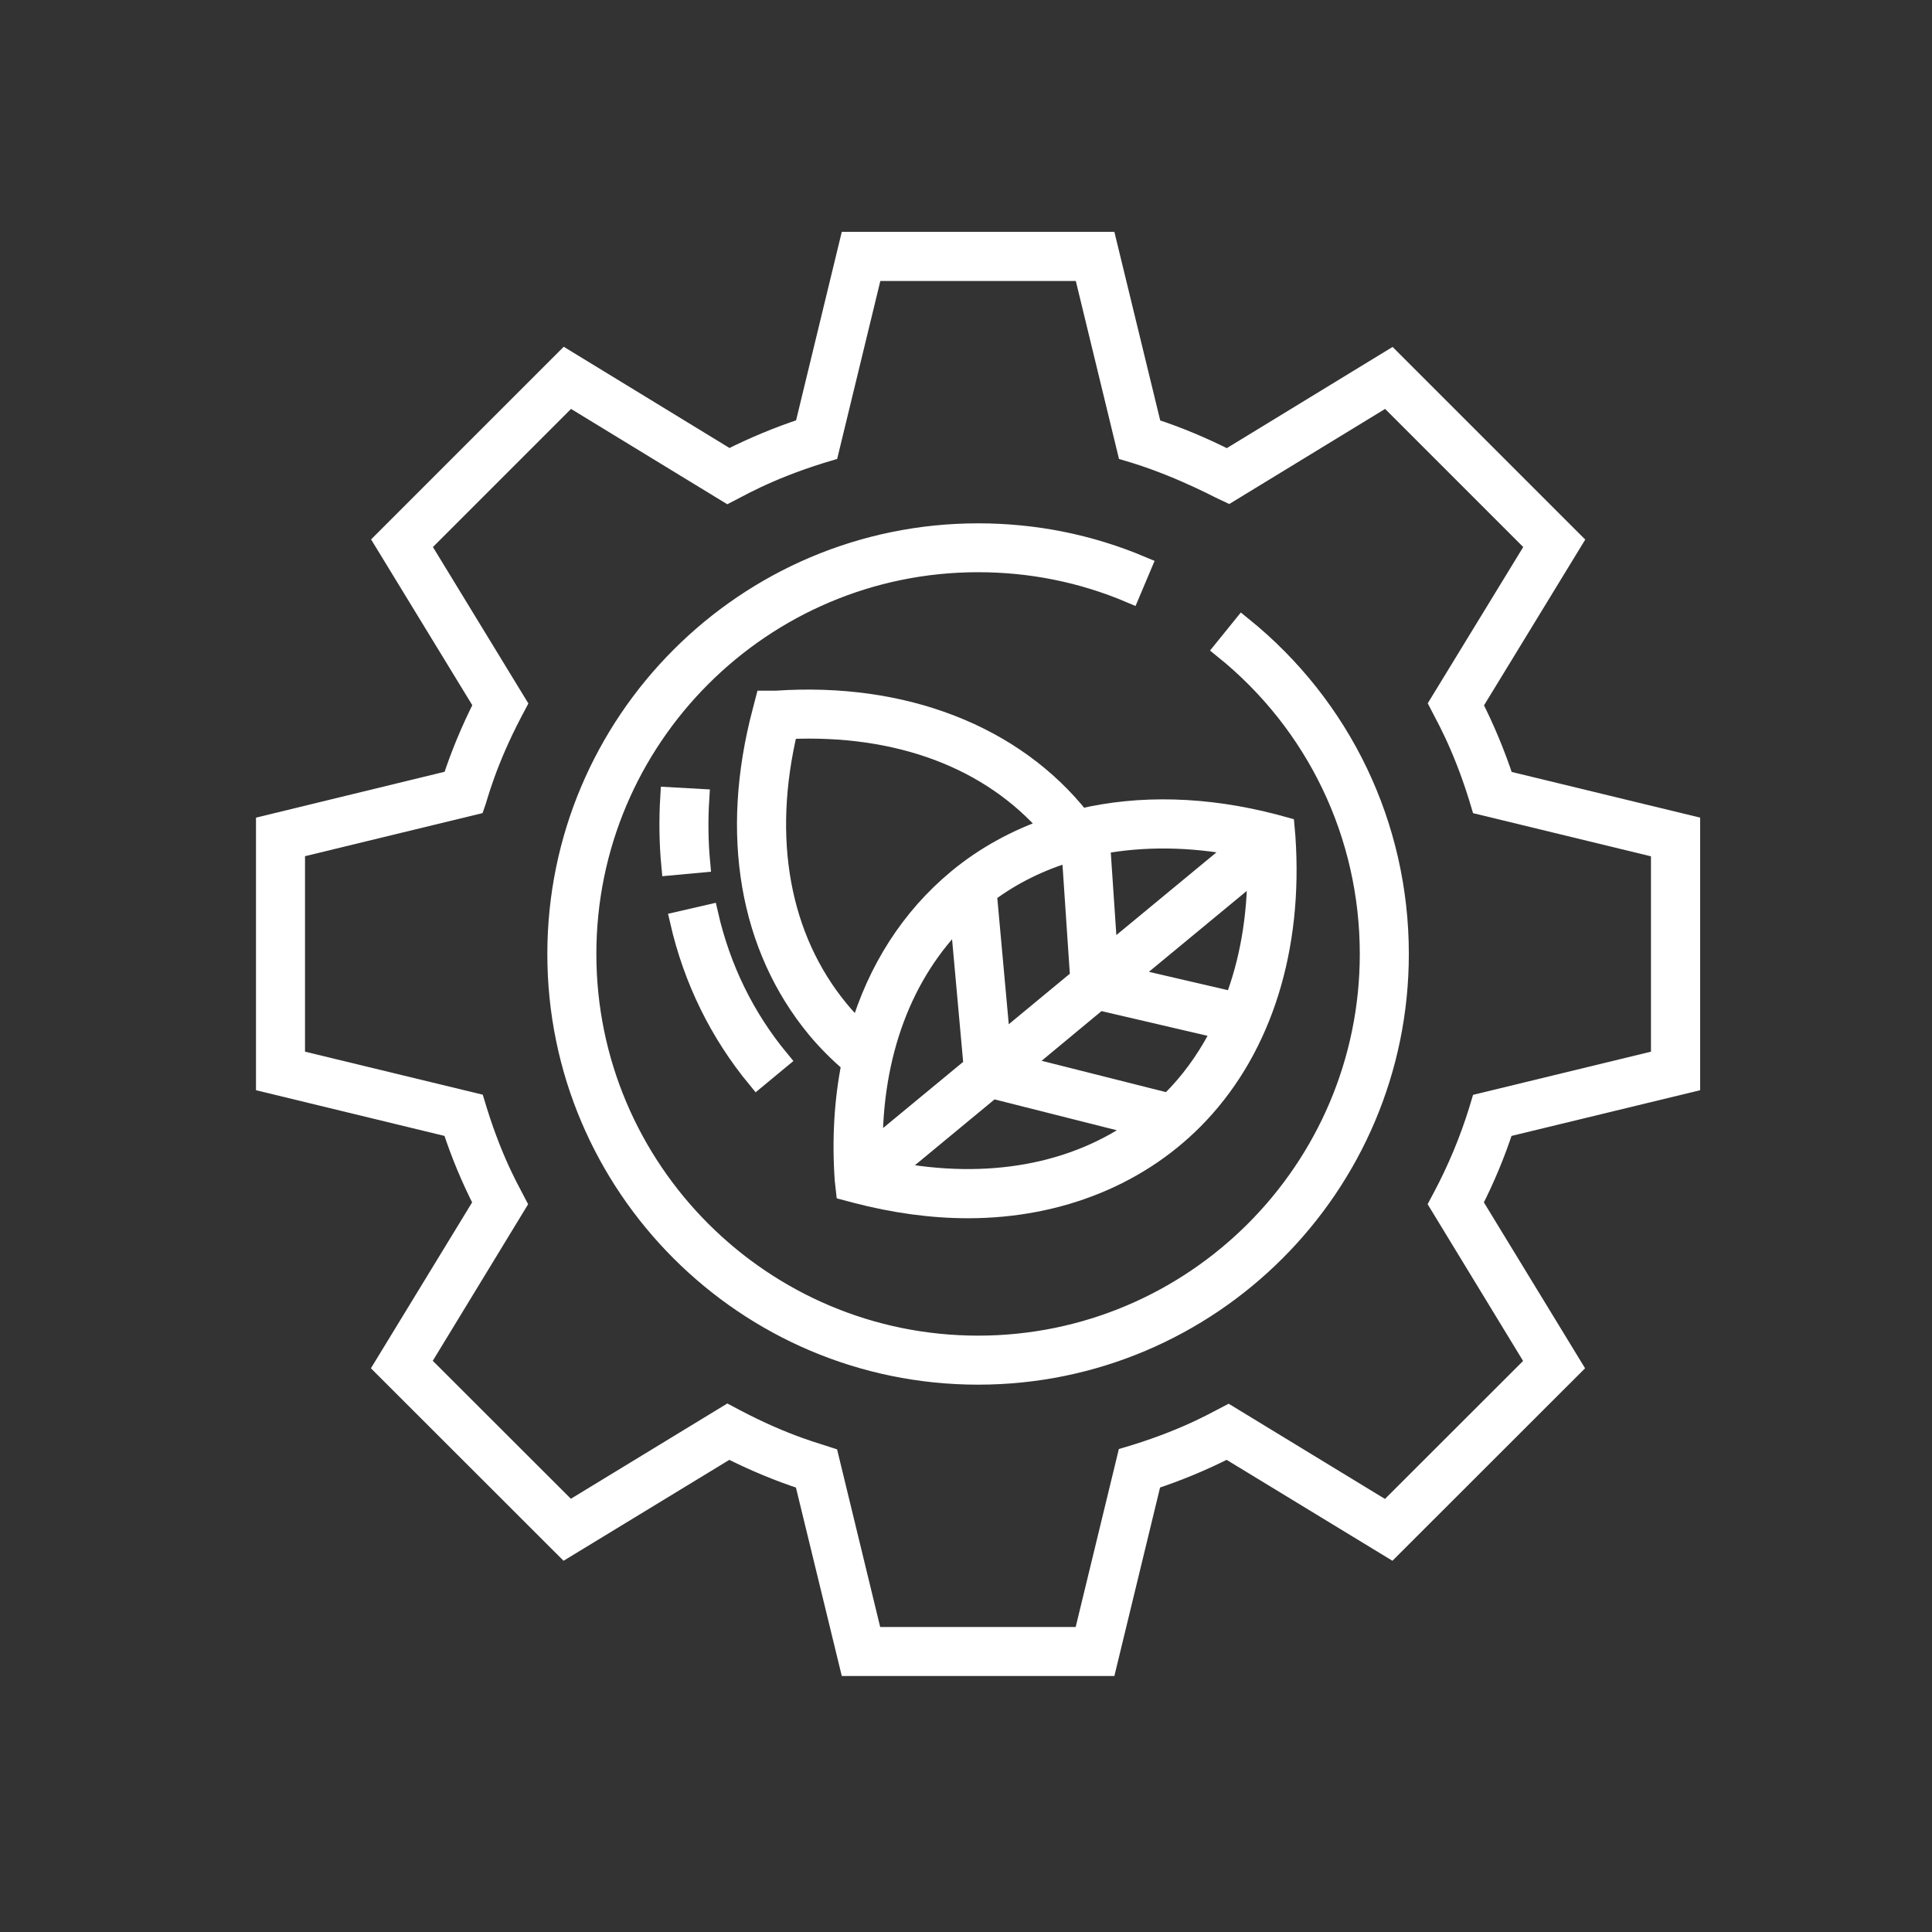 <svg width="80" height="80" viewBox="0 0 80 80" fill="none" xmlns="http://www.w3.org/2000/svg">
    <rect x="0" y="0" width="80" height="80" fill="#333333" stroke="none"/>
    <path d="M11 34.171V44.829L18.714 46.699C19.065 47.773 19.498 48.815 20.007 49.806L15.864 56.597L23.396 64.123L30.181 59.993C31.186 60.502 32.227 60.941 33.294 61.286L35.171 69H45.829L47.699 61.286C48.766 60.935 49.808 60.502 50.812 59.993L57.597 64.123L65.129 56.597L60.987 49.806C61.495 48.815 61.928 47.773 62.28 46.699L70 44.829V34.171L62.286 32.301C61.935 31.234 61.502 30.192 60.993 29.188L65.136 22.403L57.604 14.871L50.819 19.013C49.815 18.505 48.773 18.065 47.706 17.72L45.829 10H35.171L33.301 17.714C32.234 18.065 31.192 18.498 30.188 19.007L23.403 14.864L15.871 22.396L20.013 29.181C19.505 30.186 19.065 31.234 18.72 32.294L11 34.171ZM21.256 29.451L21.419 29.144L17.421 22.591L23.585 16.427L30.137 20.425C30.407 20.294 31.706 19.497 33.997 18.787L34.33 18.687L36.138 11.236H44.862L46.67 18.687L47.003 18.787C49.024 19.415 50.8 20.4 50.863 20.425L57.415 16.427L63.579 22.591L59.575 29.144C59.706 29.413 60.504 30.719 61.213 33.004L61.313 33.336L68.763 35.144V43.862L61.313 45.67L61.213 46.003C60.83 47.233 60.334 48.419 59.738 49.543L59.575 49.85L63.573 56.415L57.409 62.573L50.856 58.581C50.587 58.713 49.287 59.51 46.996 60.219L46.664 60.319L44.856 67.77H36.132L34.324 60.319C34.041 60.219 32.56 59.861 30.439 58.738L30.131 58.575L23.578 62.566L17.415 56.409L21.413 49.844C21.281 49.574 20.49 48.3 19.775 45.996L19.674 45.664L12.23 43.862V35.138L19.68 33.33C19.781 33.054 20.132 31.585 21.256 29.451Z"
          fill="#ffffff" stroke="#ffffff" stroke-width="0.8"/>
    <path d="M40.5 56.936C50.116 56.936 57.937 49.116 57.937 39.5C57.937 34.203 55.57 29.257 51.44 25.924L50.668 26.878C54.503 29.972 56.706 34.573 56.706 39.5C56.706 48.438 49.438 55.706 40.5 55.706C31.562 55.706 24.294 48.438 24.294 39.5C24.294 30.562 31.562 23.294 40.5 23.294C42.691 23.294 44.812 23.721 46.808 24.568L47.285 23.438C45.132 22.528 42.854 22.07 40.5 22.07C30.884 22.07 23.064 29.891 23.064 39.506C23.064 49.122 30.884 56.936 40.5 56.936Z"
          fill="#ffffff" stroke="#ffffff" stroke-width="0.8"/>
    <path d="M27.74 32.997C27.683 33.964 27.696 34.924 27.784 35.847L29.007 35.734C28.926 34.868 28.913 33.97 28.97 33.066L27.74 32.997Z"
          fill="#ffffff" stroke="#ffffff" stroke-width="0.8"/>
    <path d="M32.29 43.881C30.847 42.136 29.855 40.109 29.34 37.862L28.141 38.138C28.7 40.573 29.779 42.77 31.342 44.666L32.29 43.881Z"
          fill="#ffffff" stroke="#ffffff" stroke-width="0.8"/>
    <path d="M34.964 48.858L35.014 49.304L35.441 49.417C37.023 49.831 38.586 50.045 40.08 50.045C43.896 50.045 47.304 48.645 49.676 46.109C52.288 43.316 53.555 39.268 53.242 34.667L53.204 34.234L52.79 34.121C49.953 33.374 47.197 33.305 44.737 33.889C41.994 30.424 37.418 28.642 32.146 28.999H31.675L31.556 29.457C30.206 34.548 31.01 39.218 33.815 42.607C34.261 43.14 34.744 43.617 35.246 44.044C34.945 45.551 34.845 47.164 34.964 48.858ZM36.954 48.501L41.084 45.086L47.222 46.636C44.53 48.589 40.939 49.266 36.954 48.501ZM36.15 47.572C36.125 43.636 37.381 40.291 39.741 37.968L40.299 44.145L36.15 47.572ZM51.101 41.471L46.695 40.448L52.049 36.023C52.049 37.994 51.729 39.833 51.101 41.471ZM51.302 35.044L45.879 39.525L45.572 34.968C47.354 34.636 49.294 34.654 51.302 35.044ZM45.509 41.433L50.599 42.619C50.109 43.599 49.507 44.496 48.785 45.274C48.66 45.413 48.528 45.538 48.396 45.664L42.27 44.12L45.509 41.433ZM44.36 35.27L44.712 40.498L41.441 43.203L40.877 36.996C41.912 36.217 43.086 35.646 44.36 35.27ZM34.757 41.822C32.297 38.841 31.55 34.73 32.635 30.204C37.205 29.997 41.002 31.428 43.463 34.265C42.063 34.749 40.776 35.452 39.653 36.38C37.701 37.994 36.326 40.153 35.573 42.701C35.29 42.425 35.014 42.136 34.757 41.822Z"
          fill="#ffffff" stroke="#ffffff" stroke-width="0.8"/>
</svg>